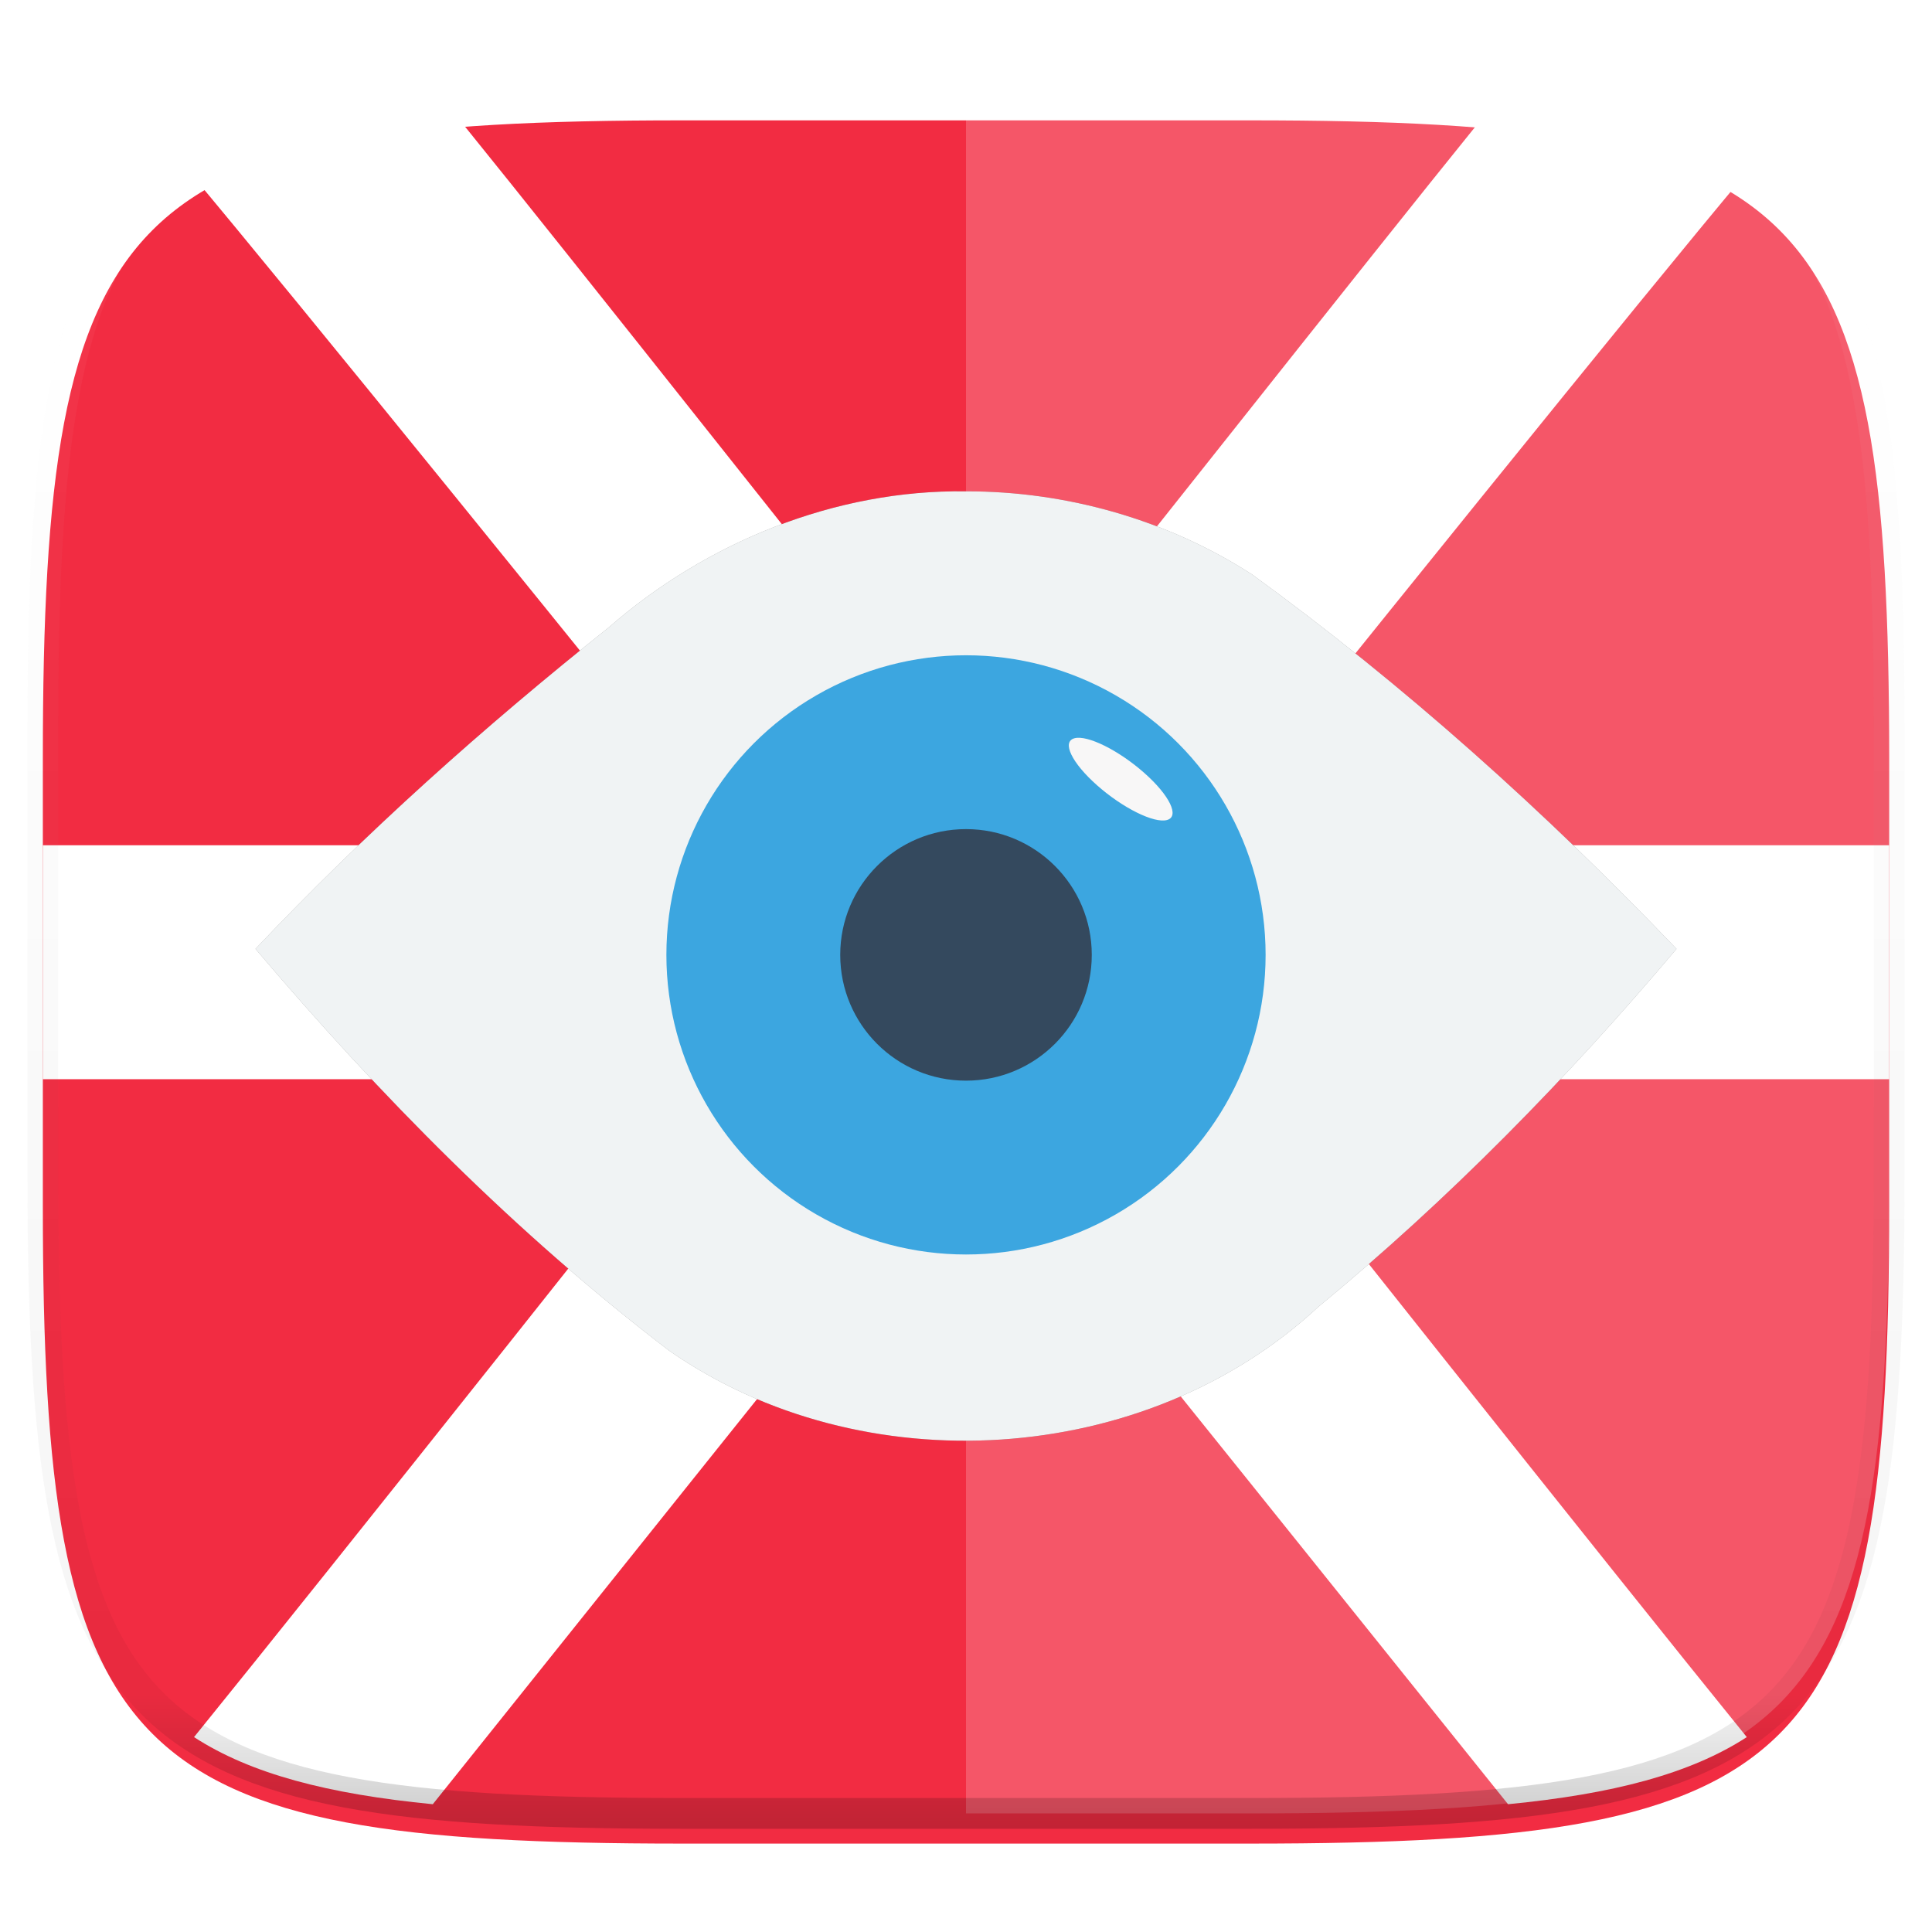 <svg xmlns="http://www.w3.org/2000/svg" style="isolation:isolate" width="256" height="256" viewBox="0 0 256 256">
 <defs>
  <filter id="JXhK2srMqcgI4x30m7950DyoMIlgM4m4" width="270.648" height="254.338" x="-7.32" y="2.95" filterUnits="userSpaceOnUse">
   <feGaussianBlur xmlns="http://www.w3.org/2000/svg" in="SourceGraphic" stdDeviation="4.294"/>
   <feOffset xmlns="http://www.w3.org/2000/svg" dx="0" dy="4" result="pf_100_offsetBlur"/>
   <feFlood xmlns="http://www.w3.org/2000/svg" flood-opacity=".4"/>
   <feComposite xmlns="http://www.w3.org/2000/svg" in2="pf_100_offsetBlur" operator="in" result="pf_100_dropShadow"/>
   <feBlend xmlns="http://www.w3.org/2000/svg" in="SourceGraphic" in2="pf_100_dropShadow" mode="normal"/>
  </filter>
 </defs>
 <g filter="url(#JXhK2srMqcgI4x30m7950DyoMIlgM4m4)">
  <path fill="#F22C42" d="M 165.685 11.947 C 239.74 11.947 250.324 22.504 250.324 96.491 L 250.324 155.742 C 250.324 229.728 239.74 240.285 165.685 240.285 L 90.315 240.285 C 16.26 240.285 5.676 229.728 5.676 155.742 L 5.676 96.491 C 5.676 22.504 16.26 11.947 90.315 11.947 L 165.685 11.947 Z"/>
 </g>
 <path fill="#FFFFFF" d="M 198.486 13.148 C 213.167 14.563 223.801 17.438 231.46 22.848 C 203.333 56.333 84.667 205 57.347 239.068 C 43.484 237.719 33.242 235.058 25.71 230.176 C 63.667 183.333 187.333 26.333 198.486 13.148 Z"/>
 <path fill="#FFFFFF" d="M 58.562 13.063 C 44.043 14.258 32.538 17.118 24.878 22.528 C 53.005 56.013 172.504 205 199.823 239.068 C 213.686 237.719 223.929 235.058 231.46 230.176 C 193.504 183.333 69.715 26.247 58.562 13.063 Z"/>
 <path fill="#FFFFFF" d="M 250.324 112 L 250.324 143 L 5.676 143 L 5.676 112 L 250.324 112 Z"/>
 <g opacity=".2">
  <path fill="#FFFFFF" d="M 128 11.947 L 128 240.285 L 165.685 240.285 C 239.74 240.285 250.324 229.728 250.324 155.742 L 250.324 96.491 C 250.324 22.504 239.74 11.947 165.685 11.947 L 128 11.947 Z"/>
 </g>
 <g>
  <defs>
   <filter id="qv3ar4r4ez196gmS4Tol8AEZR4Umt2ab" width="208.295" height="145.805" x="23.85" y="55.1" filterUnits="userSpaceOnUse">
    <feGaussianBlur xmlns="http://www.w3.org/2000/svg" stdDeviation="4.294"/>
   </filter>
  </defs>
  <g opacity=".4" filter="url(#qv3ar4r4ez196gmS4Tol8AEZR4Umt2ab)">
   <path d="M 128 65.104 C 110.634 64.863 93.552 71.873 80.658 83.139 C 64.149 96.291 48.358 110.386 33.853 125.733 C 50.329 145.181 68.377 163.479 88.656 178.964 C 114.228 196.793 151.77 194.478 174.66 173.187 C 191.968 158.937 207.707 142.864 222.147 125.733 C 204.861 107.671 186.051 90.752 165.92 76.127 C 154.695 68.88 141.35 65.08 128 65.104 L 128 65.104 Z"/>
  </g>
  <path fill="#F0F3F4" d="M 128 65.104 C 110.634 64.863 93.552 71.873 80.658 83.139 C 64.149 96.291 48.358 110.386 33.853 125.733 C 50.329 145.181 68.377 163.479 88.656 178.964 C 114.228 196.793 151.77 194.478 174.66 173.187 C 191.968 158.937 207.707 142.864 222.147 125.733 C 204.861 107.671 186.051 90.752 165.92 76.127 C 154.695 68.88 141.35 65.08 128 65.104 L 128 65.104 Z"/>
  <circle fill="#3CA6E0" cx="0" cy="0" r="1" transform="matrix(39.7,0,0,39.7,128,126.527)" vector-effect="non-scaling-stroke"/>
  <circle fill="#34495E" cx="0" cy="0" r="1" transform="matrix(16.666,0,0,16.666,128,126.527)" vector-effect="non-scaling-stroke"/>
  <ellipse fill="#F8F7F7" cx="0" cy="0" rx="1" ry="1" transform="matrix(6.127,5.417,-3.111,0.835,148.499,103.241)" vector-effect="non-scaling-stroke"/>
 </g>
 <g opacity=".4">
  <linearGradient id="_lgradient_32" x1=".517" x2=".517" y1="0" y2="1">
   <stop offset="0%" style="stop-color:rgb(255,255,255)"/>
   <stop offset="12.5%" stop-opacity=".098" style="stop-color:rgb(255,255,255)"/>
   <stop offset="92.5%" stop-opacity=".098" style="stop-color:rgb(0,0,0)"/>
   <stop offset="100%" stop-opacity=".498" style="stop-color:rgb(0,0,0)"/>
  </linearGradient>
  <path fill="none" stroke="url(#_lgradient_32)" stroke-linecap="round" stroke-linejoin="round" stroke-width="4.077" d="M 165.685 11.947 C 239.74 11.947 250.324 22.504 250.324 96.491 L 250.324 155.742 C 250.324 229.728 239.74 240.285 165.685 240.285 L 90.315 240.285 C 16.26 240.285 5.676 229.728 5.676 155.742 L 5.676 96.491 C 5.676 22.504 16.26 11.947 90.315 11.947 L 165.685 11.947 Z" vector-effect="non-scaling-stroke"/>
 </g>
</svg>

